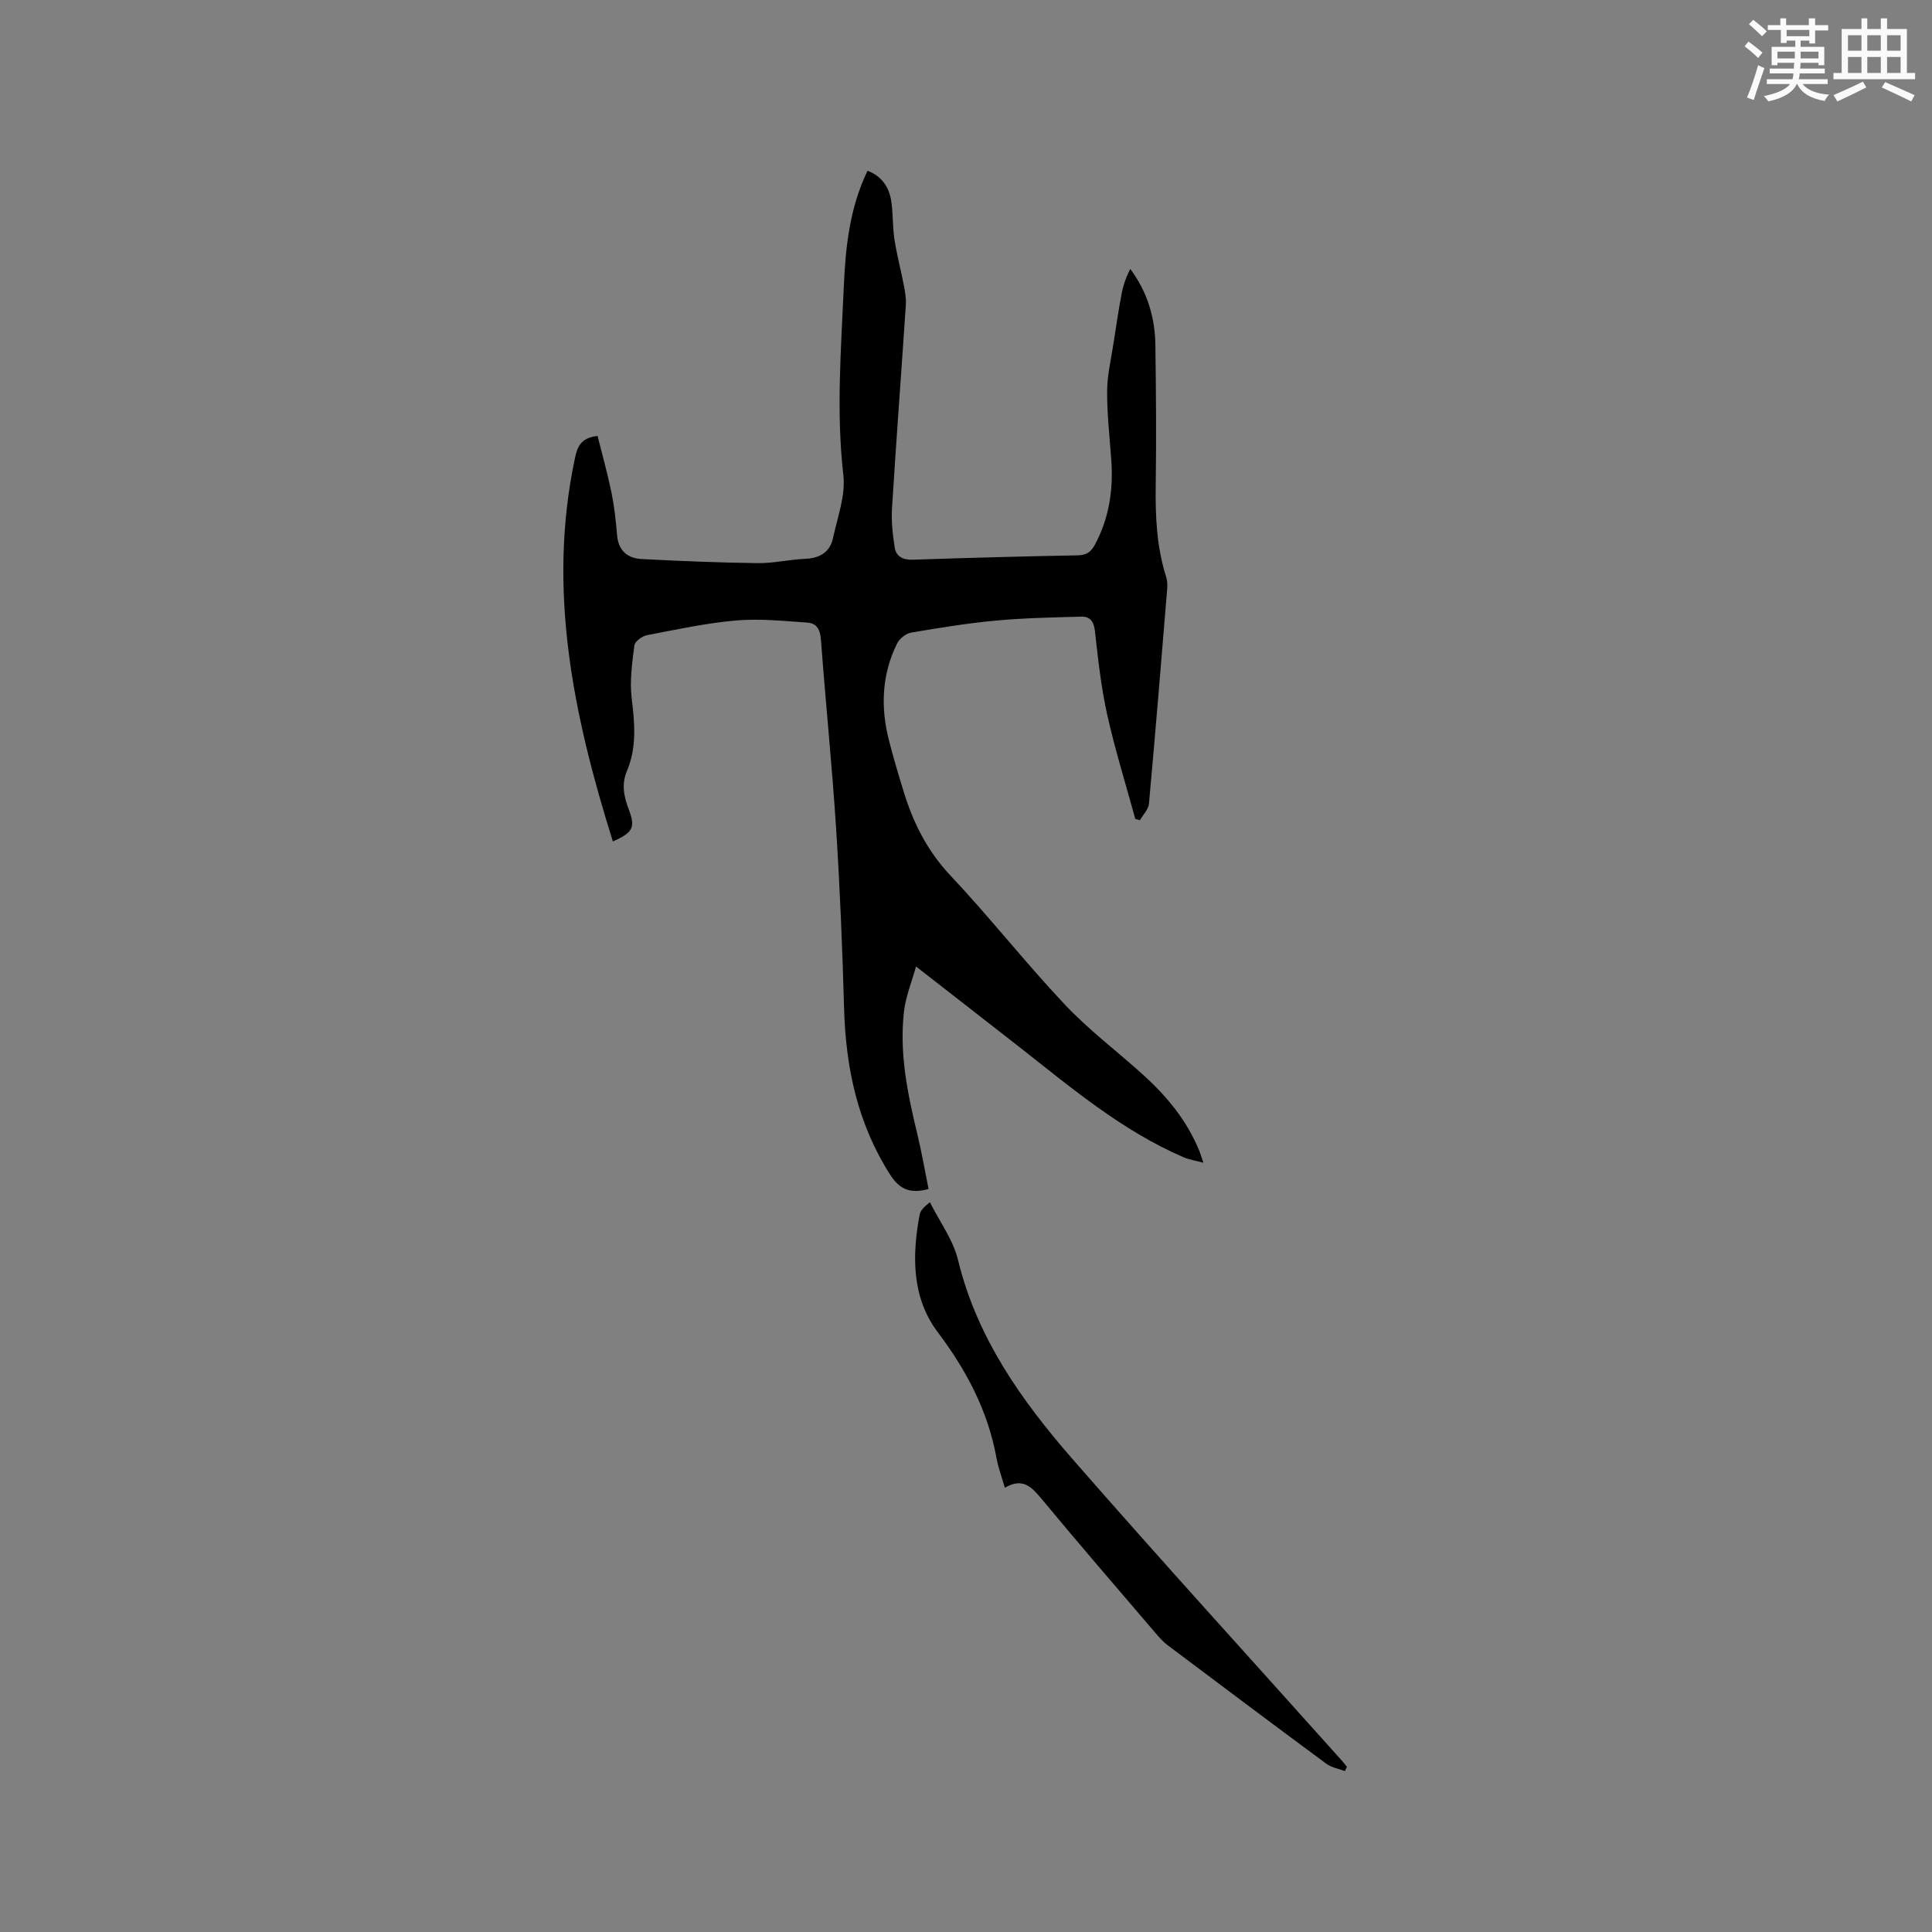 <svg enable-background="new 0 0 400 400" viewBox="0 0 400 400" xmlns="http://www.w3.org/2000/svg"><rect x="0" y="0" width="400" height="400" fill="#808080" stroke="none"/><path d="m126.89 174.22c-8.17-26.05-13.63-52.09-7.87-79.28.49-2.31 1.1-4.29 4.7-4.68.95 3.8 2.05 7.7 2.87 11.66.59 2.89.92 5.86 1.16 8.81.26 3.23 2.11 4.85 5.07 5.01 8.02.42 16.05.75 24.07.85 3.26.04 6.52-.75 9.8-.89 3.03-.13 5.14-1.35 5.78-4.32.92-4.3 2.62-8.78 2.14-12.97-1.5-13.07-.48-26.03.09-39.06.36-8.22 1.19-16.23 4.91-24 2.89 1.1 4.46 3.32 4.91 6.26.4 2.61.26 5.3.66 7.91.49 3.19 1.33 6.32 1.94 9.49.25 1.32.51 2.7.43 4.03-.93 14.06-2 28.12-2.87 42.19-.17 2.7.14 5.47.57 8.15.3 1.91 1.77 2.57 3.79 2.5 11.33-.38 22.66-.7 33.99-.9 1.85-.03 2.81-.62 3.67-2.23 2.95-5.52 3.82-11.38 3.38-17.53-.34-4.76-.89-9.52-.86-14.28.02-3.31.83-6.62 1.33-9.92.52-3.41 1.03-6.82 1.67-10.21.33-1.75.93-3.45 1.79-5.13 3.6 4.84 5.12 10.13 5.2 15.8.13 9.64.21 19.28.07 28.92-.09 6.39.17 12.69 2.1 18.84.25.79.36 1.67.29 2.49-1.22 14.89-2.44 29.79-3.79 44.67-.11 1.19-1.23 2.28-1.88 3.42-.32-.09-.64-.18-.95-.27-1.97-7.2-4.2-14.34-5.82-21.61-1.26-5.66-1.89-11.47-2.53-17.24-.22-1.98-.97-3.08-2.8-3.03-5.89.16-11.81.27-17.67.81-5.9.55-11.76 1.5-17.6 2.5-1.09.19-2.41 1.26-2.91 2.28-3.13 6.35-3.43 13.04-1.72 19.83.93 3.69 2.03 7.34 3.15 10.98 1.98 6.42 4.9 12.18 9.65 17.22 8.14 8.64 15.48 18.02 23.62 26.65 4.99 5.3 10.9 9.73 16.31 14.64 4.91 4.45 9.07 9.5 11.59 15.74.19.47.33.96.83 2.41-1.8-.48-2.99-.65-4.06-1.11-12.82-5.52-23.35-14.46-34.18-22.95-6.83-5.35-13.68-10.66-21.26-16.57-.95 3.42-2.12 6.24-2.47 9.15-1.03 8.66.69 17.07 2.72 25.45.92 3.78 1.57 7.63 2.35 11.47-3.57.97-5.89.26-7.92-2.91-6.75-10.54-9.22-22.12-9.57-34.43-.35-12.49-.86-24.98-1.66-37.44-.84-12.99-2.17-25.94-3.13-38.93-.15-2.06-.86-3.42-2.76-3.55-4.92-.34-9.9-.87-14.78-.45-6.2.54-12.35 1.87-18.48 3.05-1.01.19-2.51 1.29-2.61 2.12-.46 3.61-.99 7.33-.56 10.9.62 5.13 1.1 10.15-.95 15-1.23 2.9-.64 5.46.41 8.22 1.35 3.6.76 4.62-3.35 6.47z" fill="#010000"/><path d="m278.45 366.69c-1.29-.49-2.77-.73-3.84-1.52-10.99-8.12-21.92-16.32-32.84-24.53-.92-.69-1.71-1.57-2.46-2.45-7.91-9.26-15.89-18.48-23.66-27.86-2.07-2.5-3.93-4.47-7.61-2.31-.65-2.29-1.36-4.15-1.71-6.07-1.77-9.8-6.19-18.18-12.19-26.15-5.36-7.12-5.35-15.79-3.73-24.34.15-.77.73-1.47 2.12-2.55 1.99 3.98 4.81 7.77 5.83 11.99 3.9 16.08 13.13 29.06 23.65 41.13 18.38 21.07 37.24 41.74 55.89 62.58.34.38.64.79.96 1.19-.14.3-.28.59-.41.89z" fill="#010000"/><g fill="#fafafb"><path d="m361.2 9.6.8-1c.9.7 1.9 1.4 2.9 2.3l-.9 1.1c-1-1-2-1.8-2.8-2.4zm.5 10.6c.9-2.1 1.6-4.3 2.3-6.7.4.2.8.4 1.3.6-.7 2.1-1.5 4.3-2.2 6.6zm.4-15.2.9-.9c1 .8 2 1.6 2.8 2.4l-1 1c-.9-.9-1.8-1.7-2.7-2.5zm12.5-1.2h1.2v1.4h2.7v1.1h-2.7v2.7h-1.2v-.6h-1.8v1.3h4.9v3.8h-1.2v-.5h-3.7c0 .4-.1.9-.1 1.2h5.1v1h-5.2c0 .5-.1.9-.2 1.2h6v1h-5.2c1.1 1.3 2.9 2 5.5 2.2-.4.4-.7.8-.9 1.3-2.9-.5-4.8-1.6-5.7-3.5h-.1c-.8 1.7-2.7 2.9-5.9 3.6-.2-.4-.6-.8-.9-1.1 2.8-.6 4.6-1.4 5.4-2.5h-4.8v-1h5.3c.1-.3.2-.7.2-1.2h-4.9v-1h5c0-.4 0-.8.1-1.2h-3.5v.5h-1.2v-3.8h4.9v-1.3h-1.8v.5h-1.2v-2.7h-2.7v-1h2.6v-1.4h1.2v1.4h4.7v-1.4zm-6.6 8.3h3.6c0-.4 0-.9 0-1.4h-3.6zm1.9-4.6h4.7v-1.3h-4.7zm6.6 3.2h-3.7v1.4h3.7z"/><path d="m385.3 3.8h1.3v2.2h2.8v-2.2h1.3v2.2h4.1v9.1h1.7v1.3h-16.9v-1.3h1.7v-9.1h4.1v-2.2zm.4 13.1.7 1.2c-1.8.9-3.8 1.9-6 2.9-.2-.4-.5-.8-.8-1.3 2.3-1 4.3-1.9 6.1-2.8zm-3.1-6.4h2.8v-3.2h-2.8zm0 4.6h2.8v-3.3h-2.8zm4-4.6h2.8v-3.2h-2.8zm0 4.6h2.8v-3.3h-2.8zm3.7 1.9c2.1.9 4.1 1.8 6.1 2.7l-.7 1.3c-2.2-1.1-4.2-2-6.1-2.9zm3.2-9.7h-2.8v3.2h2.8zm-2.8 7.8h2.8v-3.3h-2.8z"/></g></svg>